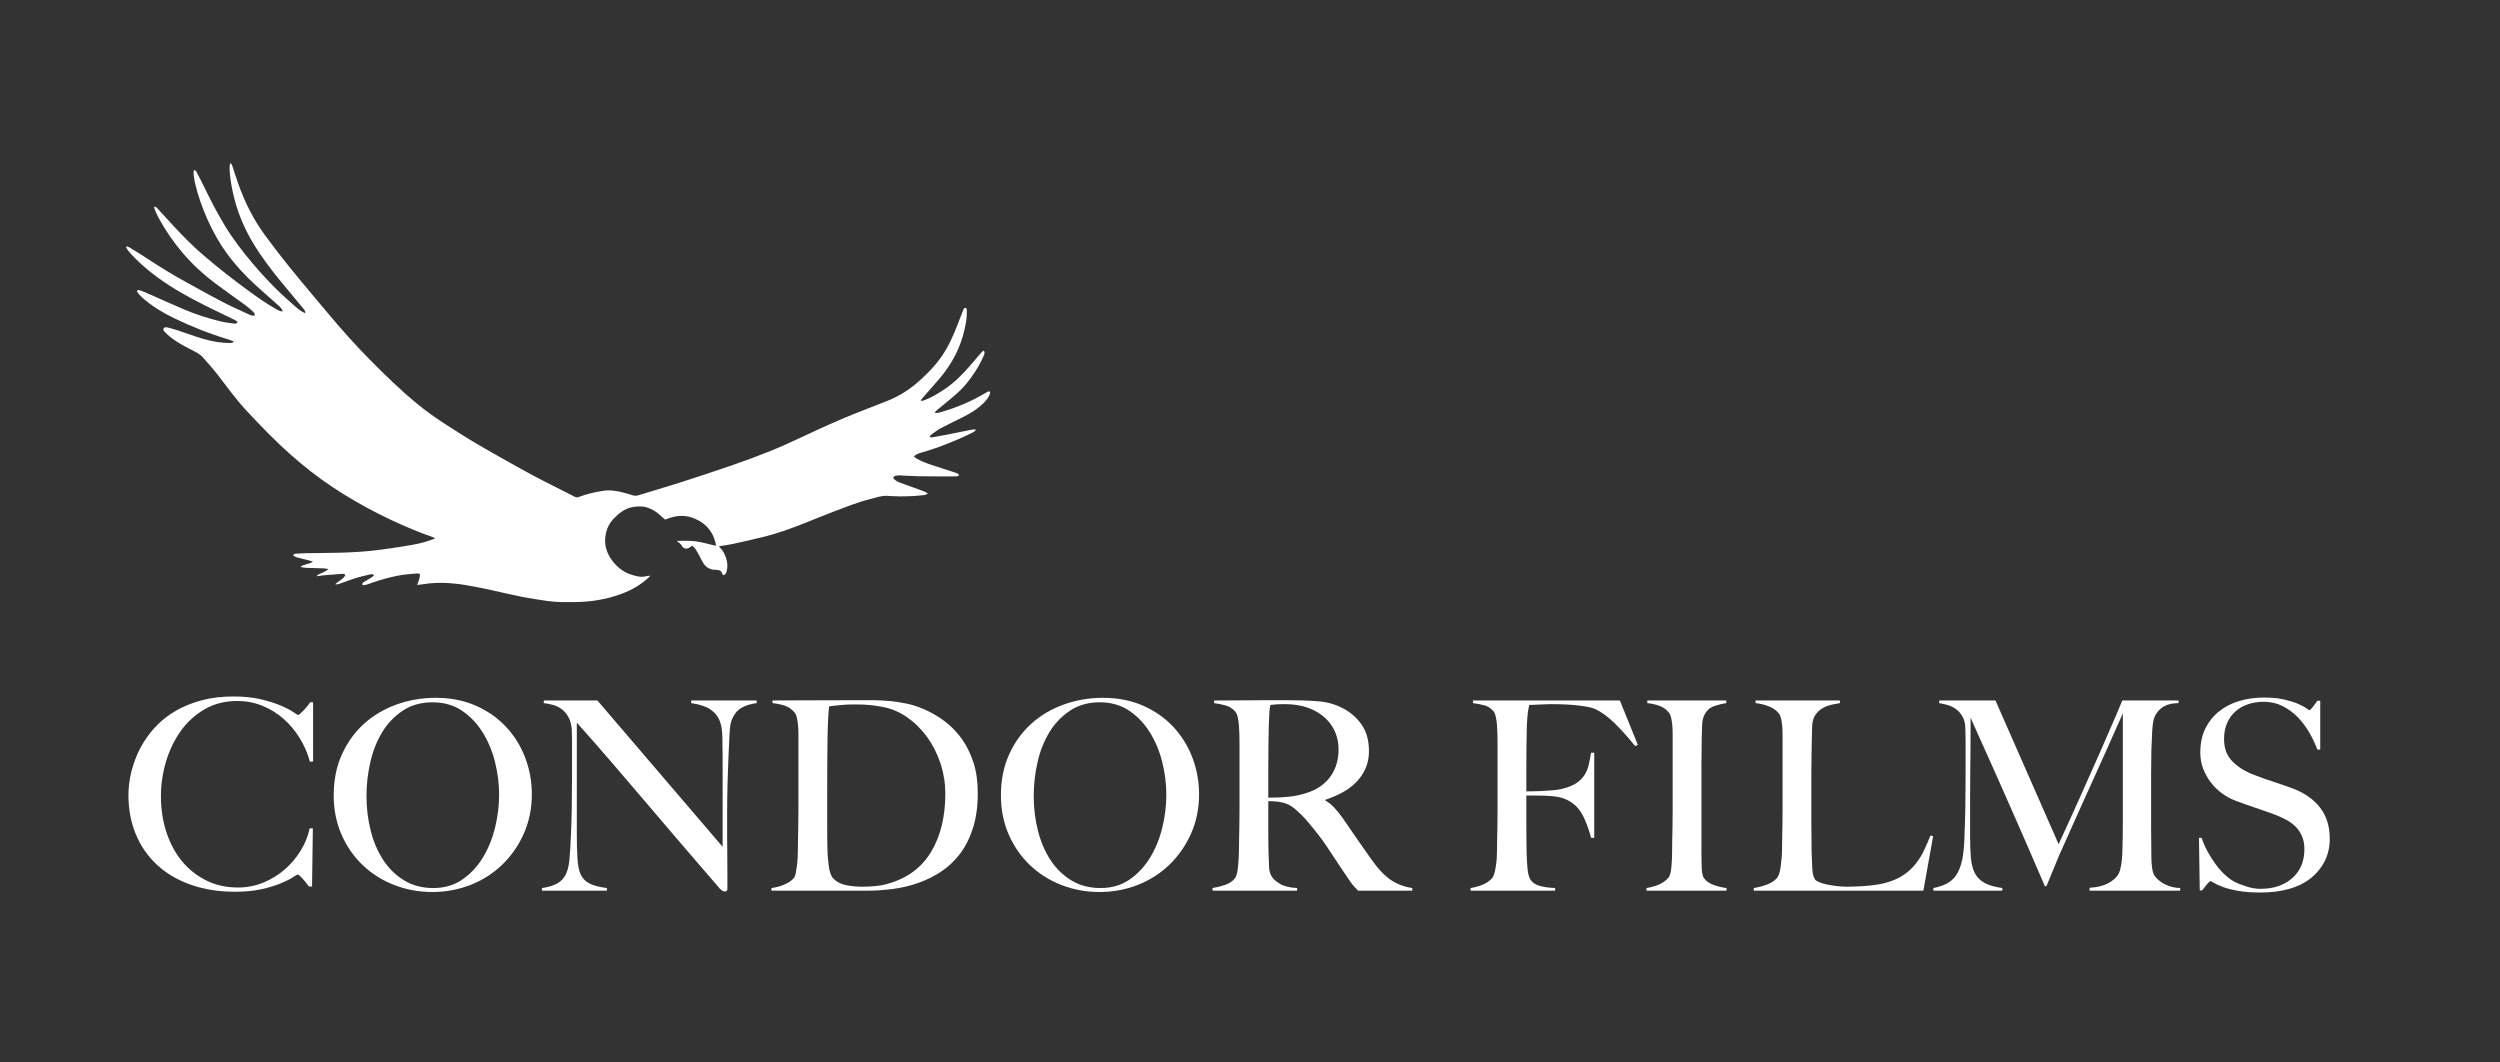 <?xml version="1.0" encoding="utf-8"?>
<!-- Generator: Adobe Illustrator 28.0.0, SVG Export Plug-In . SVG Version: 6.00 Build 0)  -->
<svg version="1.1" id="Ebene_1" xmlns="http://www.w3.org/2000/svg" xmlns:xlink="http://www.w3.org/1999/xlink" x="0px" y="0px"
	 viewBox="0 0 1987.15 844.37" style="enable-background:new 0 0 1987.15 844.37;" xml:space="preserve">
<rect x="0" y="0" width="1987.15" height="844.37" fill="#333333" stroke="none"/>
<style type="text/css">
	.st0{fill:#FFFFFF;}
</style>
<g>
	<g>
		<path class="st0" d="M550.25,433.67c-0.95,0.68-1.52,1.12-2.12,1.5c-2.47,1.57-4.91,1.07-6.27-1.52c-0.9-1.72-2.46-2.4-3.96-3.66
			c2.51-0.06,5.03-0.2,7.54-0.15c2.63,0.05,5.27,0.13,7.87,0.48c2.61,0.35,5.17,1,7.74,1.58c2.56,0.58,5.1,1.25,8,1.96
			c-0.15-1.03-0.2-1.95-0.42-2.83c-2.58-10.09-9.17-16.39-18.83-19.69c-6.69-2.28-13.24-1.33-19.69,1.11
			c-0.59,0.22-1.16,0.5-1.36,0.59c-1.27-1.08-2.41-1.97-3.44-2.96c-3.9-3.74-8.43-6.35-13.75-7.38c-7.88-0.66-13.73,0.77-19.92,5.88
			c-4.79,4.29-8.14,7.87-9.79,14.37c-1.54,6.46-0.67,10.19-0.34,11.93c1.16,4.06,1.16,4.06,3.27,8.03
			c4.3,6.84,10.1,11.93,18.02,14.18c4.11,1.17,6.97,1.96,11.22,0.86c0.36-0.09,2.09-0.31,2.84-0.31c-0.55,0.62-0.86,1.02-1.24,1.37
			c-6.42,5.95-13.88,10.2-22.06,13.18c-11.98,4.37-24.4,6.32-37.12,6.37c-7.12,0.03-14.25,0.22-21.31-0.86
			c-6.63-1.01-13.29-1.92-19.86-3.22c-8.69-1.72-17.3-3.85-25.97-5.69c-6.56-1.39-13.13-2.79-19.75-3.84
			c-11.01-1.75-22.08-2.37-33.18-0.59c-1.48,0.24-2.97,0.37-4.84,0.6c0.55-1.48,1.06-2.69,1.45-3.94c0.35-1.14,0.69-2.3,0.79-3.48
			c0.11-1.33-0.39-1.82-1.67-1.74c-5.82,0.38-11.62,0.88-17.36,2.08c-6.35,1.32-12.56,3.07-18.67,5.21c-1.66,0.58-3.3,1.22-4.99,1.7
			c-0.95,0.27-1.97,0.25-2.88,0.35c-0.61-1.56,0.32-2.05,1.12-2.55c2.04-1.26,4.13-2.43,6.15-3.71c0.67-0.43,1.2-1.08,1.86-1.68
			c-1.16-1.1-2.26-0.82-3.21-0.6c-3.81,0.88-7.63,1.73-11.36,2.87c-4.04,1.24-7.97,2.82-11.97,4.21c-1.24,0.43-2.48,1.04-4.42,0.7
			c2.97-2.59,6.44-4.02,8.14-7.23c-0.69-1.19-1.74-1.06-2.65-1c-4.3,0.28-8.61,0.6-12.9,0.98c-2.28,0.2-4.55,0.55-7.36,0.9
			c0.65-0.66,0.88-1.06,1.22-1.22c2.01-0.98,4.06-1.87,6.05-2.87c0.64-0.32,1.16-0.89,2.14-1.68c-4.13-0.76-7.71-0.51-11.26-0.74
			c-3.45-0.22-6.98,0.22-10.95-0.93c3.05-2.43,6.83-1.85,9.96-4.25c-2.12-0.58-3.7-1.03-5.29-1.44c-2.55-0.65-5.14-1.2-7.67-1.93
			c-1.01-0.29-1.91-0.97-2.85-1.47c0.63-1.43,1.67-1.34,2.6-1.41c2.15-0.15,4.31-0.3,6.47-0.34c6.15-0.12,12.31-0.2,18.47-0.26
			c11.28-0.1,22.54-0.47,33.76-1.57c5.88-0.58,11.74-1.44,17.6-2.29c5.3-0.76,10.58-1.62,15.86-2.54
			c5.52-0.96,10.92-2.38,16.17-4.34c0.59-0.22,1.17-0.5,2.07-0.89c-0.94-0.44-1.59-0.82-2.29-1.06
			c-14.74-5.09-28.95-11.4-42.86-18.43c-12.48-6.31-24.57-13.3-36.22-21.03c-11.93-7.91-23.17-16.73-33.87-26.24
			c-12.01-10.68-23.15-22.21-34.12-33.93c-8.55-9.13-15.86-19.21-23.44-29.1c-3.68-4.81-7.82-9.27-11.76-13.88
			c-2.13-2.49-4.96-3.96-7.82-5.41c-6.2-3.14-12.37-6.35-17.89-10.62c-1.69-1.31-3.22-2.85-4.73-4.37c-0.72-0.72-1.5-1.65-0.87-2.75
			c0.68-1.19,1.96-1.01,3.03-0.75c2.63,0.65,5.26,1.34,7.84,2.19c6.75,2.22,13.4,4.76,20.21,6.76c7.06,2.07,14.29,3.45,21.71,3.35
			c0.97-0.01,2.08,0.23,2.95-1.14c-1.45-0.56-2.72-1.15-4.04-1.55c-15.01-4.51-29.55-10.27-43.64-17.1
			c-8.48-4.11-16.56-8.98-23.79-15.11c-1.27-1.08-2.49-2.24-3.61-3.48c-0.78-0.86-1.35-1.91-1.96-2.79c0.9-1.37,1.95-0.85,2.75-0.56
			c2.18,0.77,4.31,1.67,6.42,2.6c9.64,4.25,19.21,8.66,28.92,12.74c9.21,3.87,18.72,6.91,28.43,9.25c3.55,0.86,7.22,1.26,10.85,1.77
			c0.97,0.14,2.14,0.17,2.61-1.46c-0.71-0.47-1.44-1.06-2.26-1.47c-5.23-2.57-10.48-5.08-15.72-7.63
			c-12.56-6.13-25.01-12.47-36.74-20.1c-10.95-7.12-21.12-15.21-30.03-24.8c-0.98-1.05-1.89-2.17-2.73-3.34
			c-0.47-0.65-0.71-1.46-1.06-2.2c0.14-0.14,0.27-0.29,0.41-0.43c0.77,0.29,1.61,0.46,2.29,0.88c4.08,2.5,8.17,4.99,12.18,7.61
			c10.49,6.86,21.06,13.59,32.1,19.57c9.82,5.32,19.53,10.86,29.44,16.01c7,3.64,14.22,6.84,21.39,10.15
			c2.37,1.09,2.48,0.97,4.45,0.74c0.16-1.31-0.56-2.28-1.41-3.06c-1.76-1.62-3.52-3.27-5.44-4.68
			c-8.25-6.03-16.66-11.86-24.84-17.99c-18.82-14.1-33.74-31.6-44.96-52.25c-1.06-1.96-1.9-4.04-2.77-6.09
			c-0.29-0.69-0.37-1.47-0.58-2.37c1.5-0.05,2.16,0.81,2.82,1.52c4.5,4.87,8.94,9.79,13.44,14.65c7.48,8.09,15.28,15.86,23.68,23.02
			c11.07,9.43,22.48,18.42,34.23,26.98c7.55,5.5,15.12,10.99,23.33,15.5c0.91,0.5,1.83,0.97,2.8,1.33c0.52,0.2,1.14,0.13,2.02,0.21
			c-0.76-2.16-2.07-3.42-3.41-4.62c-6.07-5.43-12.22-10.78-18.24-16.27c-8.52-7.76-16.3-16.21-23.08-25.54
			c-5.84-8.04-10.62-16.69-14.75-25.71c-4.43-9.68-7.92-19.7-10.38-30.06c-0.61-2.55-0.84-5.2-1.14-7.82
			c-0.08-0.74,0.21-1.52,0.34-2.31c1.42,0.01,1.8,0.97,2.22,1.78c2.02,3.9,4.07,7.78,5.97,11.73c4.92,10.22,10.13,20.28,15.98,30
			c6.7,11.12,14.56,21.38,22.96,31.24c6.48,7.6,13.2,14.97,20.39,21.88c4.55,4.37,9.3,8.51,14.02,12.69
			c1.31,1.16,2.79,2.13,4.25,3.11c0.75,0.5,1.63,0.82,2.7,1.34c0.17-1.63-0.56-2.49-1.24-3.31c-3.39-4.14-6.76-8.29-10.23-12.36
			c-8.97-10.52-17.67-21.23-25.37-32.73c-8.87-13.25-15.72-27.39-19.59-42.92c-1.74-6.99-3.16-14.02-3.63-21.22
			c-0.1-1.43-0.08-2.88-0.03-4.31c0.03-0.75,0.24-1.5,0.4-2.42c1.4,0.62,1.52,1.7,1.84,2.63c1.63,4.84,3.14,9.72,4.86,14.53
			c5.18,14.43,12.03,27.98,21.15,40.36c9.34,12.68,19.08,25.03,29.18,37.1c9.43,11.27,18.79,22.6,28.36,33.74
			c11.24,13.09,23.12,25.61,35.47,37.66c12.07,11.78,24.42,23.27,38.07,33.2c7.73,5.63,15.89,10.7,23.98,15.84
			c6.26,3.98,12.64,7.79,19.07,11.49c9.68,5.58,19.43,11.03,29.19,16.46c5.65,3.14,11.35,6.19,17.1,9.15
			c8.58,4.42,17.23,8.71,25.83,13.1c0.95,0.48,1.77,0.49,2.74,0.14c6.62-2.44,13.43-4.1,20.41-5.08c4.26-0.6,8.48-0.01,12.62,0.88
			c3.35,0.71,6.64,1.71,9.91,2.74c1.53,0.48,2.94,0.55,4.45,0.09c11.07-3.37,22.18-6.6,33.2-10.13
			c13.97-4.48,27.92-9.06,41.78-13.86c10.17-3.52,20.29-7.25,30.27-11.28c8.57-3.45,16.98-7.33,25.36-11.24
			c14.67-6.86,29.35-13.69,44.46-19.54c7.67-2.97,15.31-6.01,22.96-9c10.33-4.04,19.36-10.08,27.42-17.65
			c5.54-5.21,10.84-10.63,15.25-16.85c5.86-8.27,9.96-17.44,13.51-26.88c1.32-3.51,2.68-7,4.1-10.48c0.37-0.91,0.69-2.3,1.99-2
			c1.28,0.29,0.94,1.67,0.98,2.65c0.18,4.92-0.76,9.7-1.81,14.46c-3.2,14.51-10.01,27.21-19.48,38.53
			c-4.35,5.2-8.94,10.21-13.4,15.32c-0.66,0.76-1.24,1.58-1.94,2.49c1.13,0.69,1.9,0.23,2.69-0.06c5.8-2.18,11.05-5.35,16.18-8.77
			c7.71-5.15,14.2-11.62,20.2-18.61c3.02-3.51,6.01-7.04,9.06-10.53c0.53-0.61,1.26-1.05,2.03-1.67c1.03,1.57,0.48,2.83-0.01,3.92
			c-1.27,2.84-2.54,5.69-4.11,8.37c-4.18,7.12-8.94,13.85-14.87,19.61c-4.23,4.1-8.93,7.72-13.44,11.54c-1.65,1.39-3.36,2.71-5,4.11
			c-0.56,0.48-1,1.11-1.7,1.91c2.4,0.57,4.16-0.29,5.94-0.8c12.25-3.55,23.88-8.55,34.83-15.11c0.92-0.55,1.83-1.32,3.04-0.99
			c0.7,1.13,0.1,2.08-0.31,2.99c-1.55,3.44-4.21,5.99-6.98,8.41c-3.99,3.5-8.54,6.17-13.24,8.57c-6.04,3.07-12.19,5.95-18.18,9.12
			c-2.66,1.41-5.07,3.31-7.55,5.05c-0.56,0.39-0.95,1.03-1.4,1.54c0.68,1.08,1.65,0.83,2.45,0.69c3.7-0.63,7.39-1.31,11.07-2.04
			c6.81-1.35,13.61-2.75,20.42-4.09c0.78-0.15,1.62-0.02,2.43-0.02c0.07,0.21,0.14,0.41,0.21,0.62c-0.7,0.54-1.34,1.22-2.13,1.6
			c-3.95,1.91-7.89,3.87-11.93,5.57c-5.58,2.36-11.21,4.63-16.9,6.7c-4.27,1.55-8.67,2.72-13.01,4.09
			c-1.14,0.36-2.26,0.78-3.33,1.31c-0.59,0.29-1.05,0.86-1.88,1.58c1.07,0.79,1.81,1.48,2.67,1.96c4.99,2.76,10.42,4.41,15.81,6.16
			c4.93,1.6,9.86,3.19,14.79,4.8c1.05,0.34,2.1,0.73,2.68,2.06c-0.54,0.26-0.99,0.61-1.48,0.68c-0.95,0.13-1.91,0.14-2.87,0.14
			c-9.28-0.02-18.56,0.02-27.84-0.12c-5.11-0.08-10.22-0.49-15.33-0.68c-1.1-0.04-2.26,0.06-3.31,0.37
			c-1.64,0.49-1.94,1.74-0.63,2.85c1.08,0.92,2.33,1.75,3.64,2.25c5.37,2.03,10.79,3.9,16.19,5.85c1.5,0.54,3.01,1.08,4.47,1.7
			c0.68,0.29,1.27,0.79,2.38,1.51c-1.23,0.5-1.91,0.95-2.62,1.03c-3.25,0.37-6.51,0.75-9.77,0.9c-4.39,0.2-5.63,0.15-10.03,0.23
			c-0.64,0.01-7.21-0.19-7.84-0.29c-5.87-0.71-9.46,0.88-15.43,2.35c-10.1,2.48-19.71,6.43-29.4,10.08
			c-7.91,2.98-15.7,6.28-23.58,9.36c-10.56,4.14-21.19,8.07-32.24,10.74c-7.91,1.91-15.85,3.73-23.8,5.47
			c-3.43,0.75-6.92,1.18-10.38,1.77c-0.45,0.08-0.88,0.23-1.1,0.29c1.25,1.51,2.79,2.84,3.67,4.52c2.48,4.74,3.96,9.74,2.51,15.17
			c-0.4,1.5-0.94,2.89-2.72,3.11c-0.21-0.15-0.42-0.22-0.46-0.34c-0.92-2.89-1.81-3.59-4.98-3.86c-1.27-0.11-2.59-0.02-3.8-0.35
			c-3.81-1.05-6.16-3.71-7.83-7.2c-1.41-2.94-3.03-5.79-4.72-8.58C552.38,435.66,551.28,434.79,550.25,433.67z"/>
	</g>
</g>
<g>
	<path class="st0" d="M246.36,605.48c-1.82-6.72-4.55-13.02-8.19-18.9c-3.64-5.88-7.95-10.99-12.92-15.33
		c-4.97-4.34-10.57-7.77-16.8-10.29c-6.23-2.52-12.85-3.78-19.85-3.78c-9.66,0-18.27,2.17-25.83,6.51
		c-7.56,4.34-13.9,10.08-19,17.22c-5.11,7.14-9.03,15.22-11.76,24.25s-4.1,18.31-4.1,27.83c0,10.08,1.43,19.53,4.31,28.35
		c2.87,8.82,6.96,16.49,12.28,23c5.32,6.51,11.76,11.66,19.32,15.43c7.56,3.78,15.96,5.67,25.2,5.67c7.28,0,14.1-1.33,20.48-3.99
		c6.37-2.66,12.04-6.16,17.01-10.5c4.97-4.34,9.17-9.35,12.6-15.02c3.43-5.67,5.78-11.51,7.04-17.53h2.52l-0.63,46.2h-2.52
		c-1.68-2.38-3.43-4.55-5.25-6.51c-1.82-1.96-3.08-2.94-3.78-2.94c-0.28,0-1.54,0.73-3.78,2.2c-2.24,1.47-5.46,3.08-9.66,4.83
		c-4.2,1.75-9.31,3.29-15.33,4.62c-6.02,1.33-12.95,2-20.79,2c-13.02,0-24.78-1.85-35.28-5.56c-10.5-3.71-19.42-8.96-26.77-15.75
		c-7.35-6.79-12.99-14.91-16.91-24.36c-3.92-9.45-5.88-19.84-5.88-31.18c0-2.52,0.17-5.39,0.52-8.61c0.35-3.22,0.98-6.65,1.89-10.29
		c0.91-3.64,2.17-7.46,3.78-11.45c1.61-3.99,3.67-8.01,6.19-12.08c2.94-4.76,6.58-9.31,10.92-13.65c4.34-4.34,9.45-8.15,15.33-11.45
		c5.88-3.29,12.53-5.91,19.95-7.88c7.42-1.96,15.75-2.94,24.99-2.94c8.4,0,15.75,0.77,22.05,2.31c6.3,1.54,11.55,3.22,15.75,5.04
		c4.2,1.82,7.42,3.5,9.66,5.04c2.24,1.54,3.5,2.31,3.78,2.31c0.28,0,0.8-0.31,1.57-0.94c0.77-0.63,1.61-1.4,2.52-2.31
		c0.91-0.91,1.85-1.96,2.83-3.15c0.98-1.19,1.89-2.42,2.73-3.68h2.31v47.04L246.36,605.48z"/>
	<path class="st0" d="M416.45,662.39c-4.2,9.52-9.91,17.78-17.12,24.78c-7.21,7-15.61,12.39-25.2,16.17
		c-9.59,3.78-19.78,5.67-30.56,5.67c-10.64,0-20.72-1.85-30.24-5.56c-9.52-3.71-17.85-8.96-24.99-15.75
		c-7.14-6.79-12.78-14.91-16.9-24.36c-4.13-9.45-6.2-19.84-6.2-31.18c0-12.04,2.17-22.85,6.51-32.45
		c4.34-9.59,10.19-17.71,17.53-24.36c7.35-6.65,15.96-11.76,25.83-15.33c9.87-3.57,20.27-5.35,31.19-5.35
		c11.9,0,22.58,2.1,32.02,6.3c9.45,4.2,17.46,9.84,24.04,16.91c6.58,7.07,11.62,15.22,15.12,24.46c3.5,9.24,5.25,18.9,5.25,28.98
		C422.75,642.51,420.65,652.87,416.45,662.39z M393.46,605.69c-2.17-8.68-5.46-16.55-9.87-23.62c-4.41-7.07-9.91-12.81-16.48-17.22
		c-6.58-4.41-14.35-6.62-23.31-6.62c-9.1,0-16.98,2.21-23.62,6.62c-6.65,4.41-12.11,10.12-16.38,17.12
		c-4.27,7-7.42,14.95-9.45,23.83c-2.03,8.89-3.04,17.89-3.04,26.99c0,9.52,1.12,18.69,3.36,27.51c2.24,8.82,5.56,16.59,9.97,23.31
		c4.41,6.72,9.94,12.11,16.59,16.17c6.65,4.06,14.38,6.09,23.2,6.09c8.82,0,16.49-2.24,23-6.72c6.51-4.48,11.93-10.25,16.27-17.32
		c4.34-7.07,7.59-15.02,9.77-23.84c2.17-8.82,3.25-17.64,3.25-26.46C396.71,622.98,395.63,614.37,393.46,605.69z"/>
	<path class="st0" d="M589.01,562.85c-3.15,1.96-5.57,4.97-7.25,9.03c-0.98,2.1-1.61,5.99-1.89,11.66
		c-0.28,5.67-0.56,11.73-0.84,18.17c-0.28,6.02-0.53,13.12-0.74,21.31c-0.21,8.19-0.32,16.98-0.32,26.36c0,3.92,0,8.4,0,13.44
		c0,4.9,0.03,9.91,0.11,15.02c0.07,5.11,0.1,10.18,0.1,15.22s0,9.59,0,13.65c0,0.56-0.18,1.02-0.52,1.37
		c-0.35,0.35-0.88,0.52-1.58,0.52c-1.12,0-2.38-0.7-3.78-2.1c-11.9-13.72-22.75-26.32-32.55-37.8
		c-9.8-11.48-19.15-22.43-28.04-32.87c-8.89-10.43-17.61-20.61-26.14-30.56c-8.54-9.94-17.57-20.23-27.09-30.87v88.62
		c0,7.14,0.17,13.58,0.52,19.32c0.35,5.74,1.22,10.01,2.62,12.81c1.54,3.22,3.95,5.64,7.25,7.24c3.29,1.61,7.8,2.77,13.54,3.47v2.1
		h-51.66v-2.1c3.36-0.42,6.72-1.29,10.08-2.62c3.36-1.33,6.02-3.53,7.98-6.62c1.96-2.94,3.22-7.28,3.78-13.02
		c0.56-5.74,0.98-12.6,1.26-20.58c0.28-6.02,0.49-13.12,0.63-21.31c0.14-8.19,0.21-16.97,0.21-26.36c0-4.06,0-7.42,0-10.08
		c0-2.66,0-5.25,0-7.77c0-2.52,0-5.11,0-7.77c0-2.8-0.07-6.23-0.21-10.29c-0.42-4.06-1.4-7.38-2.94-9.98
		c-1.54-2.59-3.36-4.62-5.46-6.09c-2.1-1.47-4.38-2.52-6.83-3.15c-2.45-0.63-4.8-1.08-7.03-1.36v-2.1h42.63l99.54,116.34v-71.4
		c0-5.6-0.07-10.95-0.21-16.07c-0.14-5.11-0.77-9.13-1.89-12.08c-1.4-3.92-3.88-7.1-7.46-9.55c-3.57-2.45-8.71-4.16-15.43-5.14v-2.1
		h52.08v2.1C596.32,559.56,592.16,560.89,589.01,562.85z"/>
	<path class="st0" d="M773.43,657.98c-2.52,7.98-5.95,14.84-10.29,20.58c-4.34,5.74-9.38,10.5-15.12,14.28
		c-5.74,3.78-11.83,6.79-18.27,9.03c-6.44,2.24-13.09,3.82-19.95,4.72c-6.86,0.91-13.51,1.37-19.95,1.37H613.2v-2.1
		c3.5-0.42,6.89-1.33,10.18-2.73c3.29-1.4,5.78-3.08,7.46-5.04c0.7-0.7,1.22-1.89,1.58-3.57c0.35-1.68,0.66-3.57,0.94-5.67
		c0.28-2.1,0.49-4.34,0.63-6.72c0.14-2.38,0.21-4.69,0.21-6.93c0-1.96,0.03-4.62,0.1-7.98c0.07-3.36,0.14-7.04,0.21-11.02
		c0.07-3.99,0.11-8.08,0.11-12.29c0-4.34,0-8.4,0-12.18v-40.95c0-2.52,0-5.04,0-7.56c0-2.52-0.11-4.86-0.32-7.04
		c-0.21-2.17-0.52-4.13-0.95-5.88c-0.42-1.75-1.05-3.11-1.89-4.09c-2.1-2.52-4.62-4.27-7.56-5.25c-2.94-0.98-6.23-1.68-9.87-2.1
		v-2.1c5.88,0,14.35-0.03,25.41-0.1c11.06-0.07,24.43-0.11,40.11-0.11c4.48,0,8.96,0,13.44,0c4.62,0,9.24,0.21,13.86,0.63
		c4.62,0.42,9.24,1.12,13.86,2.1c4.62,0.98,9.17,2.45,13.65,4.41c5.88,2.52,11.41,5.74,16.59,9.66c5.18,3.92,9.69,8.58,13.54,13.97
		c3.85,5.39,6.93,11.62,9.24,18.69c2.31,7.07,3.46,15.16,3.46,24.25C777.21,640.76,775.95,650,773.43,657.98z M747.6,606.95
		c-2.52-7.7-6.02-14.66-10.5-20.9c-4.48-6.23-9.8-11.51-15.96-15.85c-6.16-4.34-12.88-7.14-20.16-8.4c-2.8-0.56-5.88-1.01-9.24-1.37
		c-3.36-0.35-7.49-0.52-12.39-0.52c-1.68,0-3.5,0.04-5.46,0.1c-1.96,0.07-3.88,0.21-5.77,0.42c-1.89,0.21-3.64,0.39-5.25,0.53
		c-1.61,0.14-2.91,0.35-3.89,0.63c-0.7,6.86-1.12,16.31-1.26,28.35c-0.14,12.04-0.21,26.39-0.21,43.05c0,8.96,0,17.15,0,24.57
		c0,7.28,0.07,13.23,0.21,17.85c0,1.96,0.11,4.09,0.32,6.41c0.21,2.31,0.45,4.55,0.73,6.72c0.28,2.17,0.74,4.13,1.37,5.88
		c0.63,1.75,1.37,3.04,2.21,3.88c2.8,2.8,6.33,4.59,10.61,5.36c4.27,0.77,8.29,1.15,12.07,1.15c3.5,0,7.1-0.17,10.82-0.52
		c3.71-0.35,7.17-1.01,10.39-2c15.12-4.34,26.42-12.77,33.92-25.3c7.49-12.53,11.24-27.96,11.24-46.31
		C751.38,622.56,750.12,614.65,747.6,606.95z"/>
	<path class="st0" d="M946.8,662.39c-4.2,9.52-9.91,17.78-17.12,24.78c-7.21,7-15.61,12.39-25.2,16.17
		c-9.59,3.78-19.78,5.67-30.55,5.67c-10.64,0-20.72-1.85-30.24-5.56c-9.52-3.71-17.85-8.96-24.99-15.75
		c-7.14-6.79-12.78-14.91-16.91-24.36c-4.13-9.45-6.2-19.84-6.2-31.18c0-12.04,2.17-22.85,6.51-32.45
		c4.34-9.59,10.19-17.71,17.54-24.36c7.35-6.65,15.96-11.76,25.83-15.33c9.87-3.57,20.27-5.35,31.19-5.35
		c11.9,0,22.57,2.1,32.02,6.3s17.46,9.84,24.04,16.91c6.58,7.07,11.62,15.22,15.12,24.46c3.5,9.24,5.25,18.9,5.25,28.98
		C953.1,642.51,951,652.87,946.8,662.39z M923.81,605.69c-2.17-8.68-5.46-16.55-9.87-23.62c-4.41-7.07-9.91-12.81-16.48-17.22
		c-6.58-4.41-14.35-6.62-23.31-6.62c-9.1,0-16.98,2.21-23.62,6.62c-6.65,4.41-12.11,10.12-16.38,17.12
		c-4.27,7-7.42,14.95-9.45,23.83c-2.03,8.89-3.04,17.89-3.04,26.99c0,9.52,1.12,18.69,3.36,27.51c2.24,8.82,5.56,16.59,9.97,23.31
		c4.41,6.72,9.94,12.11,16.59,16.17c6.65,4.06,14.39,6.09,23.21,6.09c8.82,0,16.49-2.24,23-6.72c6.51-4.48,11.93-10.25,16.28-17.32
		c4.34-7.07,7.59-15.02,9.76-23.84c2.17-8.82,3.25-17.64,3.25-26.46C927.06,622.98,925.97,614.37,923.81,605.69z"/>
	<path class="st0" d="M1079.51,707.96c-1.26-1.26-2.17-2.21-2.73-2.83c-0.56-0.63-1.19-1.37-1.89-2.21
		c-0.7-0.84-1.58-2.06-2.62-3.67c-1.05-1.61-2.7-4.02-4.94-7.25c-2.66-3.92-5.01-7.46-7.03-10.61c-2.03-3.15-4.1-6.26-6.2-9.34
		c-2.1-3.08-4.38-6.2-6.83-9.34c-2.45-3.15-5.35-6.68-8.71-10.61c-2.8-3.22-5.85-6.23-9.13-9.03c-3.29-2.8-6.76-4.55-10.4-5.25
		c-2.66-0.56-4.69-0.84-6.09-0.84c-1.26,0-2.87-0.07-4.83-0.21c0,9.1,0,17.01,0,23.73s0.07,12.39,0.21,17.01
		c0.14,4.48,0.28,8.33,0.42,11.55c0.14,3.22,0.91,5.88,2.31,7.98c1.12,1.82,3.29,3.67,6.51,5.56c3.22,1.89,7.7,2.98,13.44,3.26v2.1
		h-67.2v-2.1c3.5-0.56,6.86-1.4,10.08-2.52c3.22-1.12,5.74-2.8,7.56-5.04c0.7-0.84,1.26-2.1,1.68-3.78
		c0.42-1.68,0.74-3.57,0.95-5.67c0.21-2.1,0.38-4.34,0.53-6.72c0.14-2.38,0.21-4.69,0.21-6.93c0-1.96,0.03-4.62,0.1-7.98
		c0.07-3.36,0.14-7.04,0.21-11.02c0.07-3.99,0.11-8.08,0.11-12.29c0-4.34,0-8.4,0-12.18v-40.95c0-2.52-0.04-5.07-0.11-7.67
		c-0.07-2.59-0.21-5.04-0.42-7.35c-0.21-2.31-0.56-4.41-1.05-6.3c-0.49-1.89-1.16-3.25-2-4.09c-2.1-2.24-4.45-3.74-7.04-4.52
		c-2.59-0.77-5.77-1.43-9.55-1.99v-2.1c1.12,0,3.99,0,8.61,0c4.76,0,10.15-0.03,16.17-0.1c6.02-0.07,12.04-0.11,18.06-0.11
		c6.02,0,10.92,0,14.7,0c9.38,0,17.71,0.28,24.99,0.84c7.28,0.56,13.93,2.45,19.95,5.67c6.16,3.22,11.13,7.6,14.91,13.12
		c3.78,5.53,5.67,12.5,5.67,20.9c0,5.18-0.94,9.84-2.83,13.96c-1.89,4.13-4.41,7.77-7.56,10.92c-3.15,3.15-6.83,5.85-11.03,8.08
		c-4.2,2.24-8.61,4.13-13.23,5.67v0.63c2.38,1.26,4.69,3.08,6.93,5.46c2.24,2.38,4.41,5.04,6.51,7.98
		c3.64,5.32,7.59,11.06,11.87,17.22c4.27,6.16,8.08,11.62,11.45,16.38c5.18,7.28,10.22,12.6,15.12,15.96
		c4.9,3.36,10.64,5.53,17.22,6.51v2.1H1079.51z M1058.72,577.13c-3.5-5.46-8.61-9.8-15.33-13.02c-3.36-1.54-6.9-2.66-10.61-3.36
		c-3.71-0.7-7.6-1.05-11.65-1.05c-2.94,0-5.32,0.07-7.14,0.21c-1.82,0.14-3.22,0.28-4.2,0.42c-0.14,0.84-0.28,1.58-0.42,2.21
		c-0.14,0.63-0.25,1.44-0.31,2.42c-0.07,0.98-0.14,2.35-0.21,4.09c-0.07,1.75-0.18,4.24-0.32,7.46c-0.14,4.9-0.25,10.43-0.31,16.59
		c-0.07,6.16-0.11,12.11-0.11,17.85c0,5.74,0,10.78,0,15.12c0,4.2,0,6.86,0,7.98c5.74,0,11.09-0.24,16.07-0.74
		c4.97-0.49,9.76-1.5,14.38-3.04c4.48-1.4,8.33-3.29,11.55-5.67c3.22-2.38,5.84-5.07,7.88-8.08c2.03-3.01,3.53-6.26,4.51-9.76
		c0.98-3.5,1.47-7.14,1.47-10.92C1063.97,588.82,1062.22,582.59,1058.72,577.13z"/>
	<path class="st0" d="M1299.75,593.09c-5.74-7.14-11.2-13.23-16.38-18.27c-5.18-5.04-10.22-8.75-15.12-11.13
		c-2.38-1.12-6.69-2.06-12.92-2.84c-6.23-0.77-13.48-1.15-21.74-1.15c-1.4,0-3.01,0.04-4.83,0.1c-1.82,0.07-3.57,0.14-5.25,0.21
		c-1.68,0.07-3.25,0.14-4.72,0.21c-1.47,0.07-2.56,0.11-3.25,0.11c-0.14,0.84-0.32,1.68-0.53,2.52c-0.21,0.84-0.39,1.82-0.53,2.94
		c-0.14,1.12-0.28,2.56-0.42,4.3c-0.14,1.75-0.28,3.88-0.42,6.41c-0.14,4.9-0.25,10.26-0.31,16.07c-0.07,5.81-0.11,11.31-0.11,16.48
		c0,5.18,0,9.66,0,13.44c0,3.64,0,5.81,0,6.51c0.42,0,1.68,0,3.78,0c2.24,0,4.72-0.07,7.46-0.21c2.73-0.14,5.56-0.32,8.5-0.53
		c2.94-0.21,5.39-0.52,7.35-0.94c5.04-1.12,9.03-2.59,11.97-4.41c2.94-1.82,5.25-3.99,6.93-6.51c1.68-2.52,2.87-5.28,3.57-8.3
		c0.7-3.01,1.33-6.26,1.89-9.76h2.52v67.62h-2.52c-1.12-4.48-2.73-9.2-4.83-14.17c-2.1-4.97-4.62-8.78-7.56-11.45
		c-2.66-2.38-5.5-4.16-8.51-5.35c-3.01-1.19-6.55-1.92-10.6-2.21c-2.1-0.14-3.92-0.24-5.46-0.32c-1.54-0.07-3.01-0.1-4.41-0.1
		c-1.4,0-2.87,0-4.41,0c-1.54,0-3.43,0-5.67,0c0,4.48,0,8.96,0,13.44c0,4.34,0,8.54,0,12.6c0,3.92,0.03,7.53,0.11,10.81
		c0.07,3.29,0.1,6.13,0.1,8.5c0.14,4.48,0.38,8.71,0.74,12.71c0.35,3.99,1.15,6.97,2.42,8.92c1.26,1.96,3.39,3.47,6.4,4.52
		c3.01,1.05,7.38,1.72,13.12,2v2.1h-67.2v-2.1c3.5-0.56,6.75-1.47,9.76-2.73c3.01-1.26,5.49-3.01,7.46-5.25
		c0.7-0.84,1.26-2.06,1.68-3.67c0.42-1.61,0.8-3.46,1.16-5.57c0.35-2.1,0.59-4.3,0.74-6.61c0.14-2.31,0.21-4.58,0.21-6.83
		c0-1.96,0.03-4.62,0.1-7.98c0.07-3.36,0.14-7.04,0.21-11.02c0.07-3.99,0.11-8.08,0.11-12.29c0-4.34,0-8.4,0-12.18v-40.95
		c0-2.52-0.04-5.11-0.11-7.77c-0.07-2.66-0.21-5.18-0.42-7.56c-0.21-2.38-0.56-4.52-1.05-6.41c-0.49-1.89-1.16-3.25-2-4.09
		c-2.1-2.24-4.34-3.67-6.72-4.31c-2.38-0.63-5.46-1.22-9.24-1.78v-2.1h116.76l14.28,35.28L1299.75,593.09z"/>
	<path class="st0" d="M1308.73,707.96v-2.1c3.5-0.56,6.75-1.47,9.76-2.73c3.01-1.26,5.57-3.08,7.67-5.46
		c0.7-0.84,1.22-2.03,1.58-3.57c0.35-1.54,0.63-3.36,0.84-5.46c0.21-2.1,0.35-4.3,0.42-6.61c0.07-2.31,0.11-4.58,0.11-6.83
		c0-1.96,0.03-4.62,0.1-7.98c0.07-3.36,0.14-7.04,0.21-11.02c0.07-3.99,0.11-8.08,0.11-12.29c0-4.34,0-8.4,0-12.18v-40.95
		c0-2.52,0-5.04,0-7.56c0-2.52-0.11-4.86-0.32-7.04c-0.21-2.17-0.52-4.13-0.94-5.88c-0.42-1.75-1.05-3.11-1.89-4.09
		c-1.96-2.38-4.38-4.09-7.25-5.14c-2.87-1.05-6.13-1.79-9.76-2.21v-2.1h62.79v2.1c-2.94,0.42-6.09,1.19-9.45,2.31
		c-3.36,1.12-5.95,3.36-7.77,6.72c-1.26,2.38-1.93,5.39-2,9.03c-0.07,3.64-0.18,7.07-0.32,10.29c0,3.5-0.04,6.97-0.1,10.39
		c-0.07,3.43-0.11,6.9-0.11,10.4c0,3.5,0,7.14,0,10.92c0,3.64,0,7.63,0,11.97v47.46c0,4.06,0.07,7.98,0.21,11.76
		c0.14,3.78,0.77,6.44,1.89,7.98c1.68,2.38,4.34,4.2,7.98,5.46c3.64,1.26,6.93,2.03,9.87,2.31v2.1H1308.73z"/>
	<path class="st0" d="M1528.81,707.96h-134.82v-2.1c3.5-0.56,6.96-1.47,10.4-2.73c3.43-1.26,6.12-3.01,8.08-5.25
		c0.7-0.84,1.29-2.06,1.79-3.67c0.49-1.61,0.87-3.46,1.15-5.57c0.28-2.1,0.53-4.3,0.74-6.61c0.21-2.31,0.32-4.58,0.32-6.83
		c0-1.96,0.03-4.62,0.1-7.98c0.07-3.36,0.14-7.04,0.21-11.02c0.07-3.99,0.11-8.08,0.11-12.29c0-4.34,0-8.4,0-12.18v-40.74
		c0-2.52,0-4.97,0-7.35c0-2.52-0.11-4.86-0.32-7.04c-0.21-2.17-0.52-4.09-0.95-5.77c-0.42-1.68-1.05-3.01-1.89-3.99
		c-1.96-2.38-4.59-4.2-7.88-5.46c-3.29-1.26-6.76-2.1-10.39-2.52v-2.1h66.99v2.1c-1.82,0.28-3.99,0.7-6.51,1.26
		c-2.52,0.56-4.9,1.47-7.14,2.73c-2.24,1.26-4.17,3.04-5.78,5.36c-1.61,2.31-2.49,5.35-2.62,9.13c-0.14,4.9-0.25,9.38-0.31,13.44
		c-0.07,4.06-0.14,8.05-0.21,11.97c-0.07,3.92-0.11,7.98-0.11,12.18s0,8.89,0,14.07c0,4.76,0,9.1,0,13.02c0,3.78,0,7.49,0,11.13
		c0,3.64,0.03,7.39,0.11,11.23c0.07,3.85,0.1,8.16,0.1,12.92c0.14,4.48,0.32,8.75,0.53,12.81c0.21,4.06,0.94,7.07,2.21,9.03
		c0.56,0.7,1.68,1.4,3.36,2.1c1.68,0.7,3.71,1.3,6.09,1.79c2.38,0.49,4.97,0.91,7.77,1.26c2.8,0.35,5.6,0.52,8.4,0.52
		c1.12,0,2.9-0.03,5.35-0.1c2.45-0.07,5.15-0.21,8.08-0.42c2.94-0.21,5.95-0.53,9.03-0.95c3.08-0.42,5.81-0.98,8.19-1.68
		c5.6-1.54,10.25-3.57,13.97-6.09c3.71-2.52,6.89-5.42,9.55-8.72c2.66-3.29,4.9-6.86,6.72-10.71c1.82-3.85,3.57-7.88,5.25-12.07
		l2.1,0.63L1528.81,707.96z"/>
	<path class="st0" d="M1660.89,707.96v-2.31c6.02-0.28,11.06-1.54,15.12-3.78c4.06-2.24,6.79-4.83,8.19-7.77
		c0.84-1.82,1.47-4.09,1.89-6.82c0.42-2.73,0.7-5.49,0.84-8.3c0.28-9.24,0.42-18.06,0.42-26.46c0-8.4,0-17.08,0-26.04v-59.43
		c-4.62,10.36-8.86,19.88-12.71,28.56c-3.85,8.68-7.67,17.15-11.45,25.41c-3.78,8.26-7.6,16.7-11.45,25.31
		c-3.85,8.61-8.08,18.1-12.71,28.46c-0.7,1.4-1.68,3.61-2.94,6.61c-1.26,3.01-2.52,6.09-3.78,9.24c-1.26,3.15-2.45,6.02-3.57,8.61
		c-1.12,2.59-1.82,4.3-2.1,5.14h-1.26c-4.48-10.36-8.92-20.65-13.33-30.87c-4.41-10.22-8.71-20.05-12.92-29.5
		c-4.2-9.45-8.12-18.3-11.76-26.56c-3.64-8.26-6.93-15.61-9.87-22.05c-2.94-6.44-5.36-11.83-7.25-16.17
		c-1.89-4.34-3.19-7.28-3.88-8.82c0,9.24-0.04,17.4-0.11,24.46c-0.07,7.07-0.14,14.07-0.21,21c-0.07,6.93-0.1,14.25-0.1,21.95
		c0,7.7,0,16.66,0,26.88c0,6.58,0.21,12.29,0.63,17.12c0.42,4.83,1.47,8.89,3.15,12.18c1.68,3.29,4.23,5.88,7.67,7.77
		c3.43,1.89,8.15,3.25,14.17,4.1v2.1h-54.81v-2.1c4.9-0.98,8.89-2.42,11.97-4.31c3.08-1.89,5.53-4.51,7.35-7.88
		c1.82-3.36,3.15-7.52,3.99-12.5c0.84-4.97,1.33-11.02,1.47-18.17c0.28-6.02,0.49-13.12,0.63-21.31c0.14-8.19,0.21-16.97,0.21-26.36
		c0-4.06,0-7.49,0-10.29c0-2.8,0-5.46,0-7.98c0-2.66,0-5.39,0-8.19c0-2.8-0.07-6.23-0.21-10.29c-0.14-3.92-0.98-7.1-2.52-9.55
		c-1.54-2.45-3.36-4.37-5.46-5.78c-2.1-1.4-4.34-2.42-6.72-3.04c-2.38-0.63-4.41-1.08-6.09-1.36v-2.1h44.73L1636.32,671
		c6.16-13.3,12.18-26.53,18.06-39.69c5.88-13.16,11.16-25.06,15.86-35.7c4.69-10.64,8.54-19.49,11.55-26.57
		c3.01-7.07,4.73-11.16,5.15-12.29h44.73v2.1c-5.74,0.14-10.12,1.33-13.12,3.57c-3.01,2.24-5.08,4.9-6.2,7.98
		c-0.84,2.38-1.4,6.09-1.68,11.13c-0.28,5.04-0.49,10.01-0.63,14.91c-0.14,6.72-0.21,13.23-0.21,19.53c0,6.3,0,12.67,0,19.11
		c0,7.56,0,15.12,0,22.68c0,7.42,0.07,15.26,0.21,23.52c0,2.66,0.17,5.35,0.53,8.08c0.35,2.73,0.94,4.87,1.78,6.41
		c0.14,0.28,0.66,0.94,1.58,2c0.91,1.05,2.21,2.17,3.88,3.36c1.68,1.19,3.78,2.24,6.3,3.15c2.52,0.91,5.46,1.44,8.82,1.58v2.1
		H1660.89z"/>
	<path class="st0" d="M1847.73,684.65c-2.73,5.32-6.51,9.87-11.34,13.65s-10.61,6.58-17.33,8.4c-6.72,1.82-14.07,2.73-22.05,2.73
		c-6.86,0-12.74-0.42-17.64-1.26c-4.9-0.84-8.96-1.85-12.18-3.04c-3.22-1.19-5.64-2.27-7.25-3.25c-1.61-0.98-2.62-1.47-3.04-1.47
		s-1.33,0.84-2.73,2.52c-1.4,1.68-2.66,3.29-3.78,4.83h-1.89l-0.63-41.79h2.1c1.26,3.78,2.87,7.46,4.83,11.03
		c1.96,3.57,4.09,6.93,6.41,10.08c2.31,3.15,4.76,5.92,7.35,8.29c2.59,2.38,5.07,4.2,7.46,5.46c2.38,1.26,5.53,2.52,9.45,3.78
		c3.92,1.26,7.7,1.89,11.34,1.89c10.36,0,18.76-2.83,25.2-8.5c6.44-5.67,9.66-13.33,9.66-23c0-3.92-0.63-7.35-1.89-10.29
		c-1.26-2.94-2.98-5.49-5.14-7.67c-2.17-2.17-4.73-4.02-7.67-5.57c-2.94-1.54-6.09-2.94-9.45-4.2c-3.36-1.26-6.3-2.31-8.82-3.15
		c-2.52-0.84-4.87-1.64-7.04-2.42c-2.17-0.77-4.41-1.54-6.72-2.31c-2.31-0.77-5.08-1.78-8.29-3.04c-3.64-1.4-7.14-3.32-10.5-5.77
		c-3.36-2.45-6.3-5.32-8.82-8.61c-2.52-3.29-4.55-6.93-6.09-10.92c-1.54-3.99-2.31-8.22-2.31-12.71c0-7.56,1.38-14.07,4.14-19.53
		c2.76-5.46,6.47-10.01,11.13-13.65c4.66-3.64,10.03-6.33,16.12-8.08c6.09-1.75,12.5-2.62,19.21-2.62c6.3,0,11.69,0.52,16.17,1.58
		c4.48,1.05,8.15,2.2,11.03,3.46c2.87,1.26,5.04,2.42,6.51,3.46c1.47,1.05,2.27,1.58,2.42,1.58c0.42,0,1.29-0.84,2.62-2.52
		c1.33-1.68,2.55-3.36,3.67-5.04h2.31v38.85h-2.31c-1.68-4.62-3.85-9.2-6.51-13.75c-2.66-4.55-5.74-8.61-9.24-12.18
		c-3.5-3.57-7.49-6.47-11.97-8.71c-4.48-2.24-9.45-3.36-14.91-3.36c-4.34,0-8.44,0.63-12.29,1.89c-3.85,1.26-7.21,3.15-10.08,5.67
		c-2.87,2.52-5.11,5.64-6.72,9.34c-1.61,3.71-2.42,7.95-2.42,12.71c0,7.42,2.23,13.37,6.7,17.85c4.47,4.48,10.26,8.05,17.39,10.71
		c2.79,1.12,5.41,2.1,7.85,2.94s4.85,1.65,7.23,2.42c2.37,0.77,4.78,1.58,7.23,2.42s4.99,1.75,7.65,2.73
		c9.5,3.5,16.86,8.58,22.1,15.23c5.24,6.65,7.86,14.95,7.86,24.88C1851.82,673.31,1850.46,679.33,1847.73,684.65z"/>
</g>
</svg>
